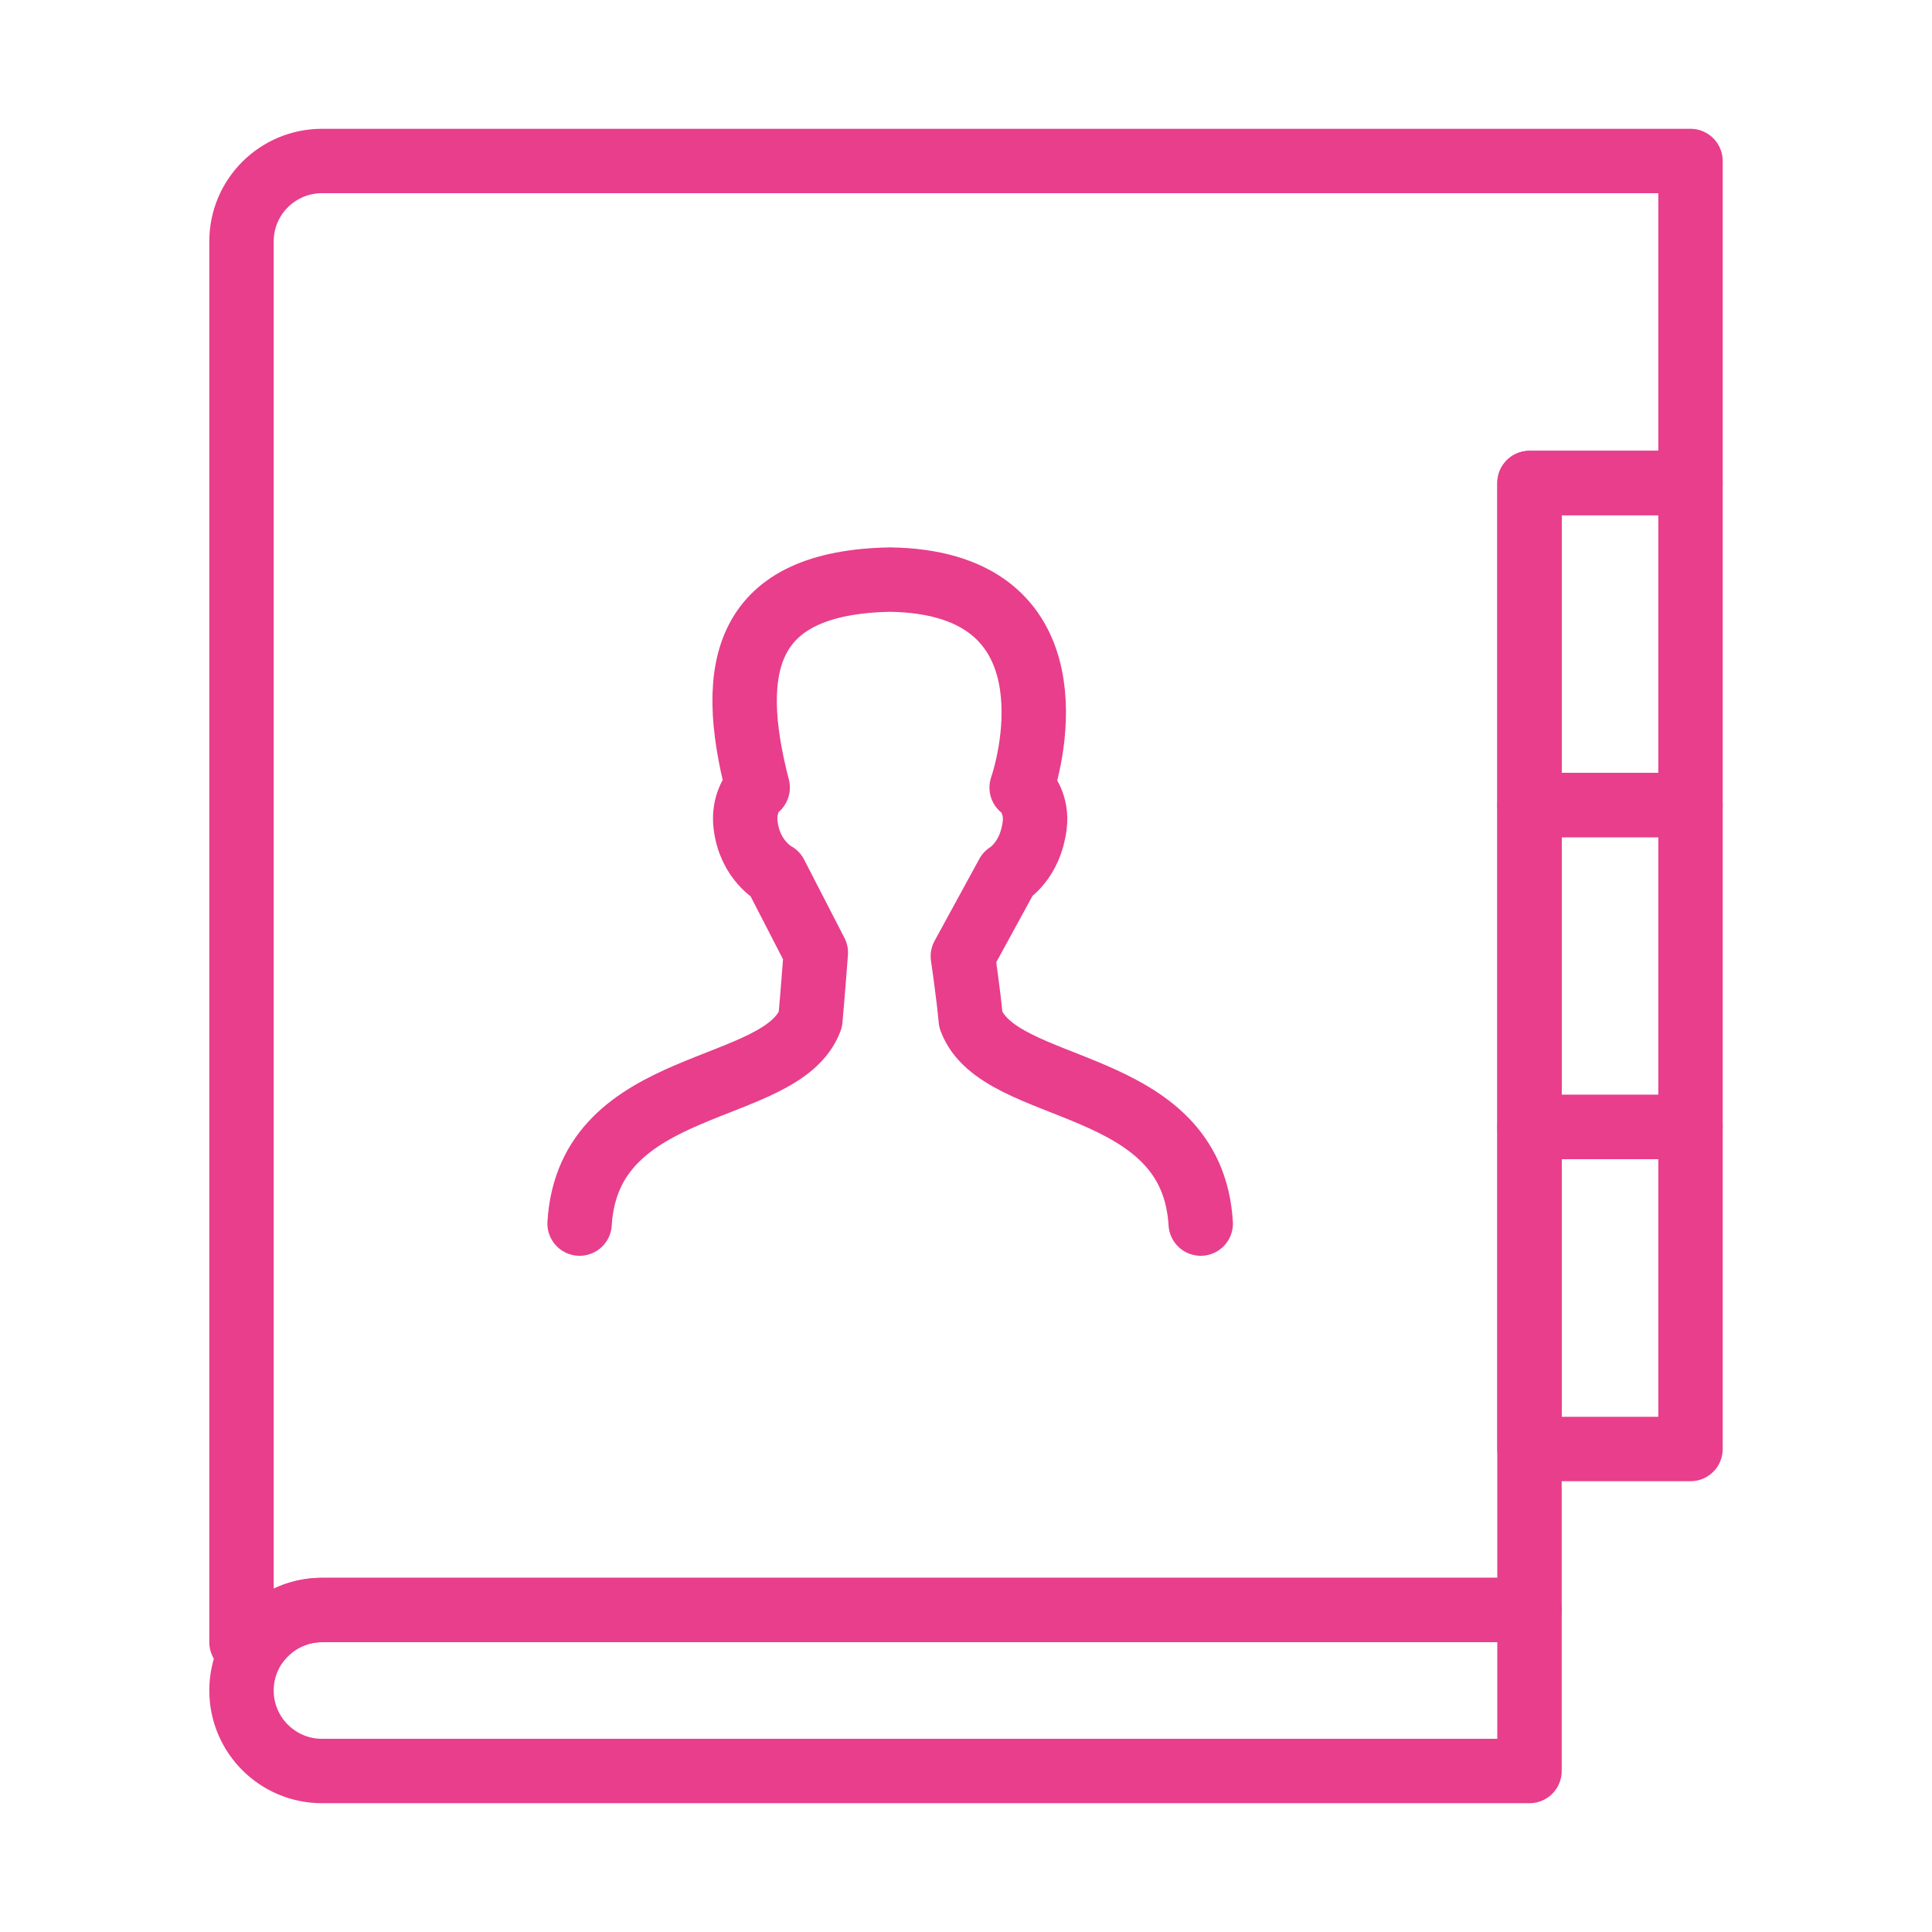 <svg width="120" height="120" viewBox="0 0 120 120" fill="none" xmlns="http://www.w3.org/2000/svg">
<g id="contacts">
<g id="contacts_2">
<path id="Layer 1" fill-rule="evenodd" clip-rule="evenodd" d="M95 30V100H20C18.364 100 16.912 100.786 16 102H15V14.995C15 12.229 17.241 10 20.004 10H94.5H105V30H95V30Z" stroke="#E83E8C" stroke-width="4" stroke-linecap="round" stroke-linejoin="round"/>
<path id="Layer 2" d="M74.579 76C74.025 66.778 62.076 68.12 60.297 63.338C60.149 61.702 59.804 59.397 59.804 59.397V59.397L62.585 54.303C62.585 54.303 64.001 53.485 64.27 51.241C64.415 50.036 63.808 49.131 63.457 48.918C64.405 46.066 66.308 36.166 55.289 36C46.3 36.166 45.091 41.334 47.061 48.918C46.711 49.131 46.164 50.036 46.309 51.241C46.579 53.485 48.165 54.303 48.165 54.303L50.672 59.17C50.672 59.17 50.482 61.702 50.334 63.338C48.555 68.12 36.554 66.778 36 76" stroke="#E83E8C" stroke-width="4" stroke-linecap="round" stroke-linejoin="round"/>
<rect id="Layer 3" x="95" y="30" width="10" height="20" stroke="#E83E8C" stroke-width="4" stroke-linecap="round" stroke-linejoin="round"/>
<rect id="Layer 4" x="95" y="50" width="10" height="20" stroke="#E83E8C" stroke-width="4" stroke-linecap="round" stroke-linejoin="round"/>
<rect id="Layer 5" x="95" y="70" width="10" height="20" stroke="#E83E8C" stroke-width="4" stroke-linecap="round" stroke-linejoin="round"/>
<path id="Layer 6" fill-rule="evenodd" clip-rule="evenodd" d="M20 100C17.239 100 15 102.239 15 105C15 107.761 17.239 110 20 110H95V100H20V100Z" stroke="#E83E8C" stroke-width="4" stroke-linecap="round" stroke-linejoin="round"/>
</g>
</g>
</svg>
